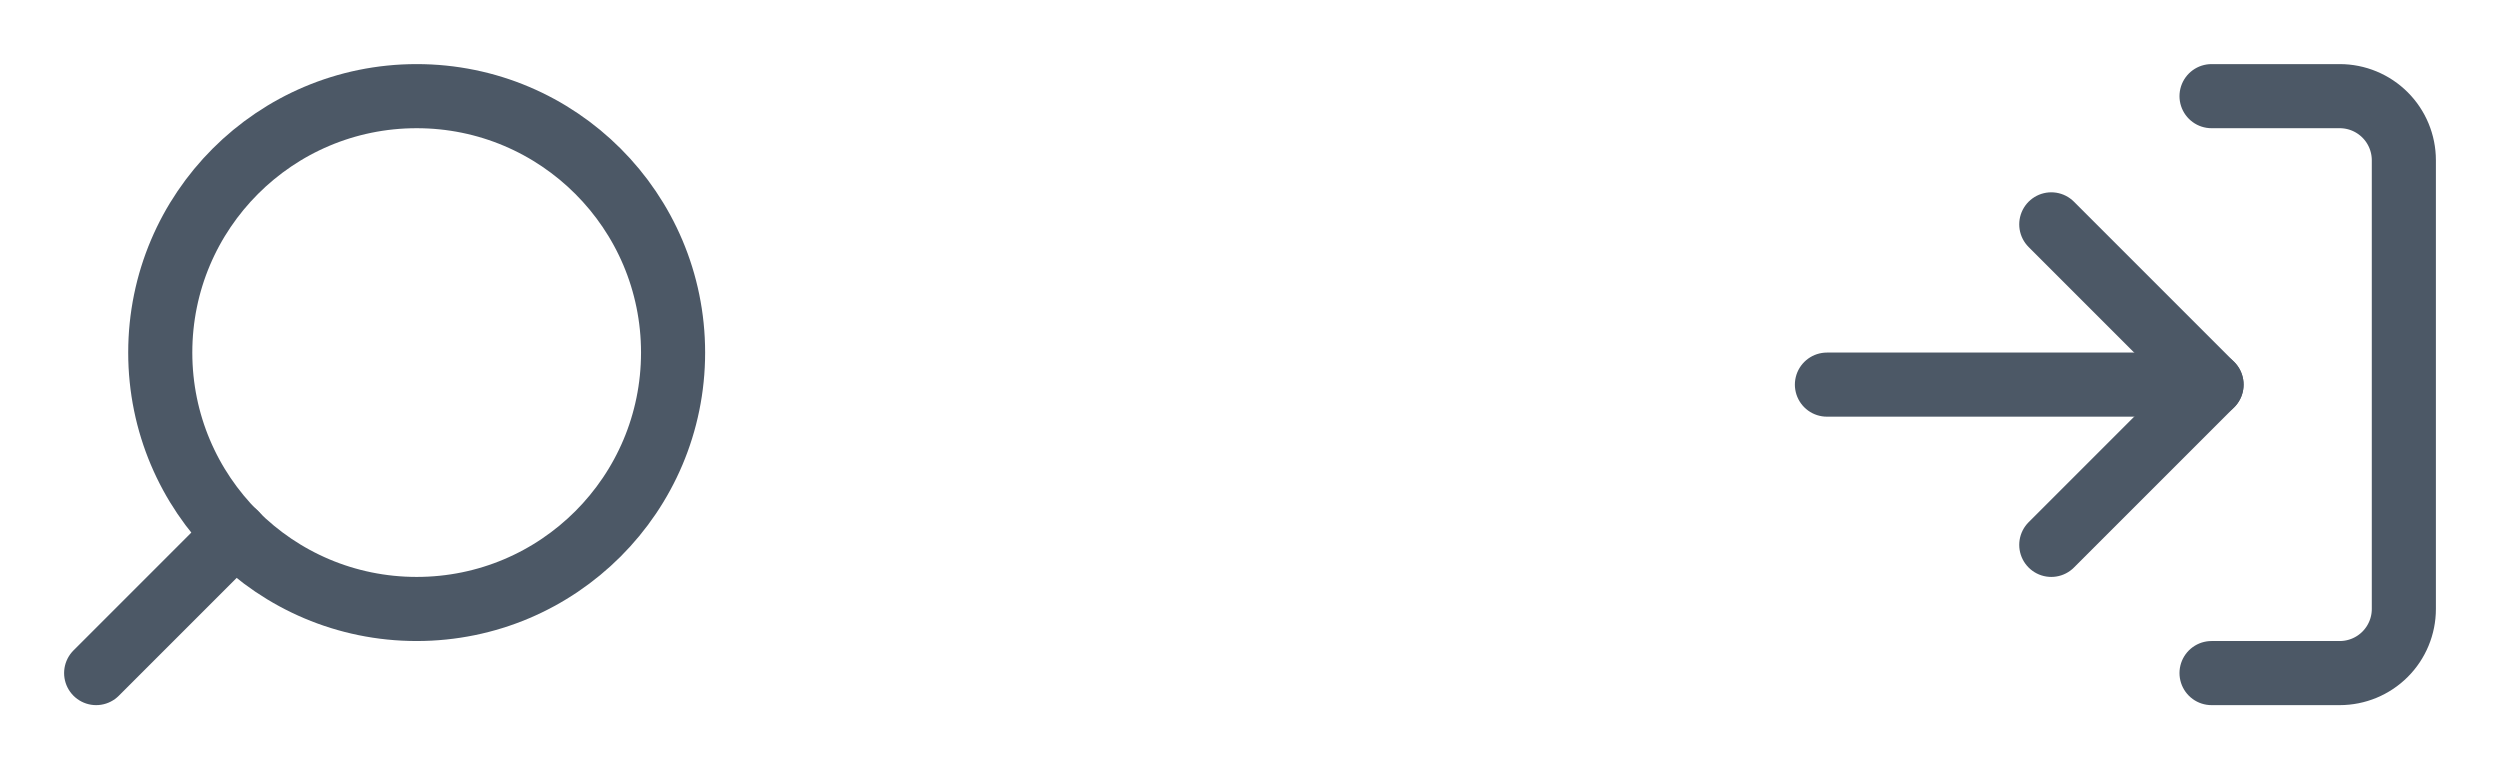 <svg width="78" height="24" viewBox="0 0 78 24" fill="none" xmlns="http://www.w3.org/2000/svg">
<g clip-path="url(#clip0_1_495)">
<path d="M13 19C8.582 19 5 15.418 5 11C5 6.582 8.582 3 13 3C17.418 3 21 6.582 21 11C21 15.418 17.418 19 13 19Z" stroke="#4C5866" stroke-width="2" stroke-linecap="round" stroke-linejoin="round"/>
<path d="M3 21L7.35 16.65" stroke="#4C5866" stroke-width="2" stroke-linecap="round" stroke-linejoin="round"/>
</g>
<g clip-path="url(#clip1_1_495)">
<path d="M69 3H73C73.53 3 74.039 3.211 74.414 3.586C74.789 3.961 75 4.47 75 5V19C75 19.53 74.789 20.039 74.414 20.414C74.039 20.789 73.53 21 73 21H69" stroke="#4C5866" stroke-width="2" stroke-linecap="round" stroke-linejoin="round"/>
<path d="M64 17L69 12L64 7" stroke="#4C5866" stroke-width="2" stroke-linecap="round" stroke-linejoin="round"/>
<path d="M69 12H57" stroke="#4C5866" stroke-width="2" stroke-linecap="round" stroke-linejoin="round"/>
</g>
<defs>
<clipPath id="clip0_1_495">
<rect width="24" height="24" fill="white" transform="matrix(-1 0 0 1 24 0)"/>
</clipPath>
<clipPath id="clip1_1_495">
<rect width="24" height="24" fill="white" transform="translate(54)"/>
</clipPath>
</defs>
</svg>
